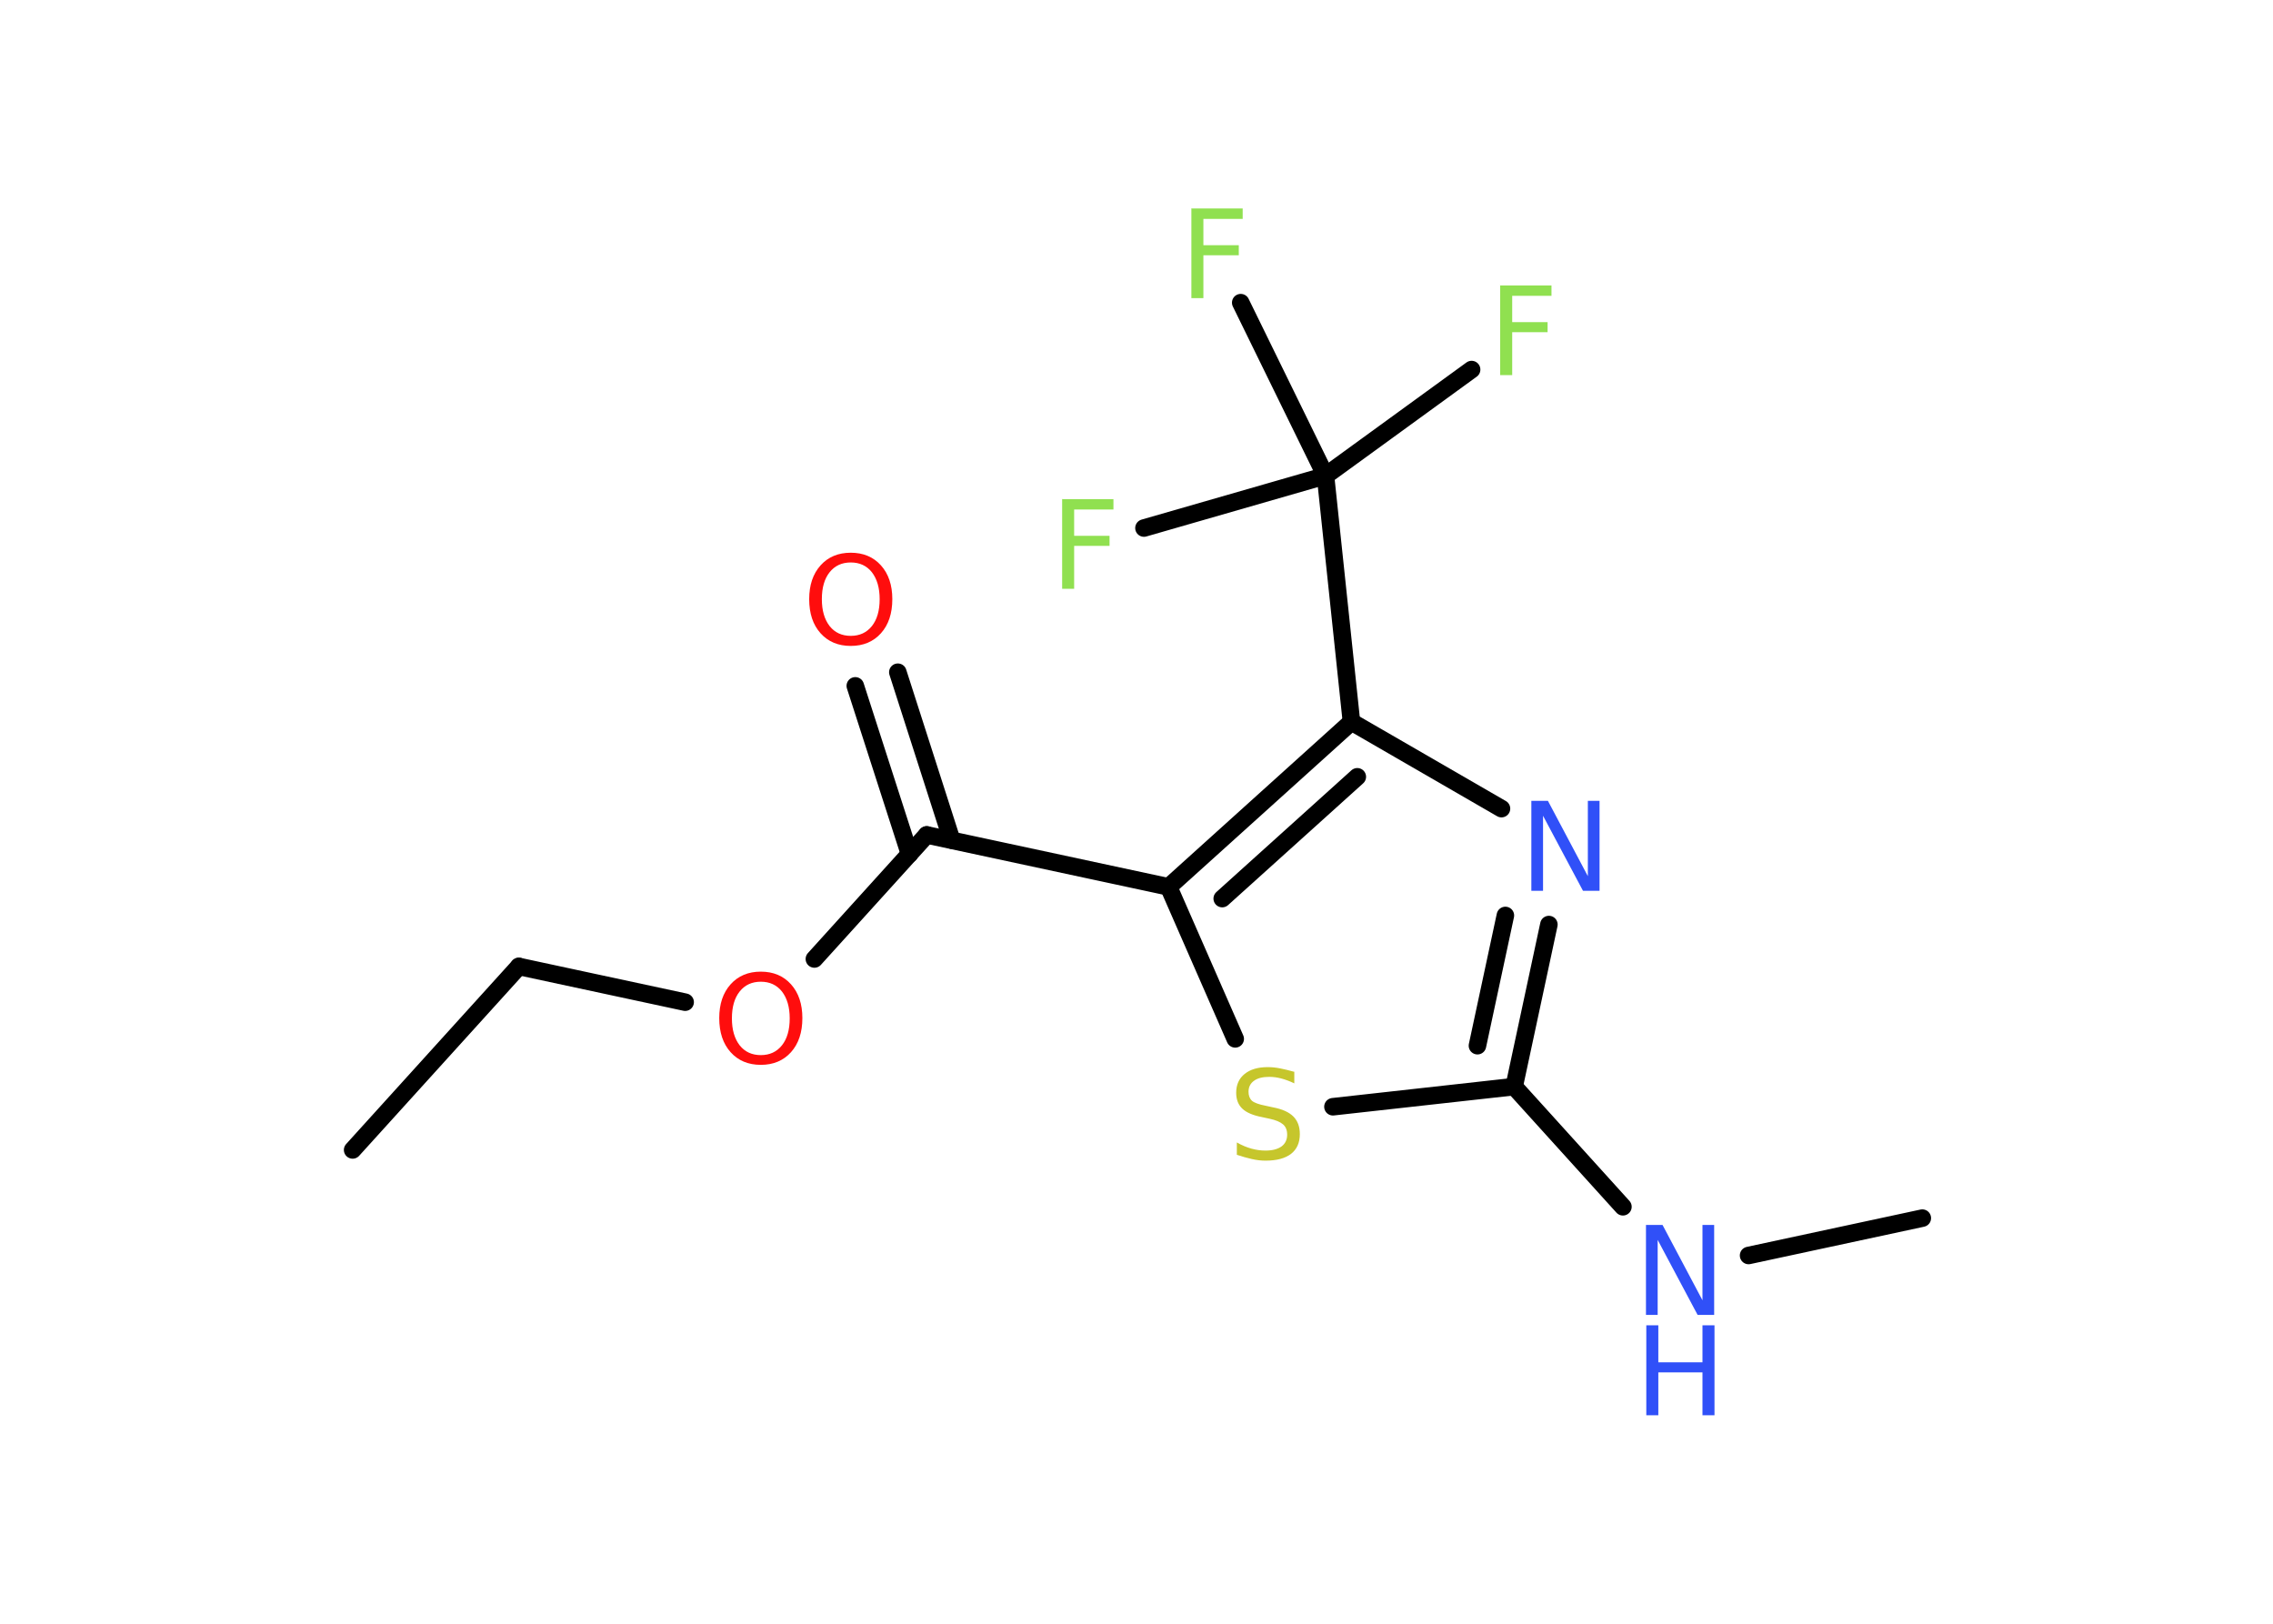<?xml version='1.0' encoding='UTF-8'?>
<!DOCTYPE svg PUBLIC "-//W3C//DTD SVG 1.1//EN" "http://www.w3.org/Graphics/SVG/1.1/DTD/svg11.dtd">
<svg version='1.2' xmlns='http://www.w3.org/2000/svg' xmlns:xlink='http://www.w3.org/1999/xlink' width='70.0mm' height='50.0mm' viewBox='0 0 70.0 50.0'>
  <desc>Generated by the Chemistry Development Kit (http://github.com/cdk)</desc>
  <g stroke-linecap='round' stroke-linejoin='round' stroke='#000000' stroke-width='.54' fill='#90E050'>
    <rect x='.0' y='.0' width='70.0' height='50.0' fill='#FFFFFF' stroke='none'/>
    <g id='mol1' class='mol'>
      <line id='mol1bnd1' class='bond' x1='10.86' y1='35.41' x2='15.98' y2='29.76'/>
      <line id='mol1bnd2' class='bond' x1='15.98' y1='29.76' x2='21.1' y2='30.86'/>
      <line id='mol1bnd3' class='bond' x1='25.08' y1='29.53' x2='28.54' y2='25.71'/>
      <g id='mol1bnd4' class='bond'>
        <line x1='28.01' y1='26.3' x2='26.34' y2='21.12'/>
        <line x1='29.31' y1='25.87' x2='27.65' y2='20.7'/>
      </g>
      <line id='mol1bnd5' class='bond' x1='28.54' y1='25.71' x2='35.99' y2='27.31'/>
      <line id='mol1bnd6' class='bond' x1='35.99' y1='27.31' x2='38.04' y2='31.99'/>
      <line id='mol1bnd7' class='bond' x1='41.05' y1='34.08' x2='46.63' y2='33.46'/>
      <line id='mol1bnd8' class='bond' x1='46.63' y1='33.46' x2='49.98' y2='37.16'/>
      <line id='mol1bnd9' class='bond' x1='53.85' y1='38.66' x2='59.2' y2='37.51'/>
      <g id='mol1bnd10' class='bond'>
        <line x1='46.63' y1='33.46' x2='47.7' y2='28.47'/>
        <line x1='45.5' y1='32.2' x2='46.36' y2='28.19'/>
      </g>
      <line id='mol1bnd11' class='bond' x1='46.24' y1='24.9' x2='41.62' y2='22.23'/>
      <g id='mol1bnd12' class='bond'>
        <line x1='41.62' y1='22.23' x2='35.99' y2='27.31'/>
        <line x1='41.8' y1='23.92' x2='37.64' y2='27.67'/>
      </g>
      <line id='mol1bnd13' class='bond' x1='41.62' y1='22.23' x2='40.82' y2='14.65'/>
      <line id='mol1bnd14' class='bond' x1='40.82' y1='14.65' x2='45.32' y2='11.38'/>
      <line id='mol1bnd15' class='bond' x1='40.82' y1='14.65' x2='38.21' y2='9.32'/>
      <line id='mol1bnd16' class='bond' x1='40.82' y1='14.65' x2='35.23' y2='16.26'/>
      <path id='mol1atm3' class='atom' d='M23.43 30.23q-.41 .0 -.65 .3q-.24 .3 -.24 .83q.0 .52 .24 .83q.24 .3 .65 .3q.41 .0 .65 -.3q.24 -.3 .24 -.83q.0 -.52 -.24 -.83q-.24 -.3 -.65 -.3zM23.43 29.92q.58 .0 .93 .39q.35 .39 .35 1.04q.0 .66 -.35 1.05q-.35 .39 -.93 .39q-.58 .0 -.93 -.39q-.35 -.39 -.35 -1.05q.0 -.65 .35 -1.04q.35 -.39 .93 -.39z' stroke='none' fill='#FF0D0D'/>
      <path id='mol1atm5' class='atom' d='M26.2 17.32q-.41 .0 -.65 .3q-.24 .3 -.24 .83q.0 .52 .24 .83q.24 .3 .65 .3q.41 .0 .65 -.3q.24 -.3 .24 -.83q.0 -.52 -.24 -.83q-.24 -.3 -.65 -.3zM26.2 17.02q.58 .0 .93 .39q.35 .39 .35 1.04q.0 .66 -.35 1.05q-.35 .39 -.93 .39q-.58 .0 -.93 -.39q-.35 -.39 -.35 -1.05q.0 -.65 .35 -1.04q.35 -.39 .93 -.39z' stroke='none' fill='#FF0D0D'/>
      <path id='mol1atm7' class='atom' d='M39.86 33.0v.36q-.21 -.1 -.4 -.15q-.19 -.05 -.37 -.05q-.31 .0 -.47 .12q-.17 .12 -.17 .34q.0 .18 .11 .28q.11 .09 .42 .15l.23 .05q.42 .08 .62 .28q.2 .2 .2 .54q.0 .4 -.27 .61q-.27 .21 -.79 .21q-.2 .0 -.42 -.05q-.22 -.05 -.46 -.13v-.38q.23 .13 .45 .19q.22 .06 .43 .06q.32 .0 .5 -.13q.17 -.13 .17 -.36q.0 -.21 -.13 -.32q-.13 -.11 -.41 -.17l-.23 -.05q-.42 -.08 -.61 -.26q-.19 -.18 -.19 -.49q.0 -.37 .26 -.58q.26 -.21 .71 -.21q.19 .0 .39 .04q.2 .04 .41 .1z' stroke='none' fill='#C6C62C'/>
      <g id='mol1atm9' class='atom'>
        <path d='M50.7 37.72h.5l1.23 2.32v-2.32h.36v2.77h-.51l-1.23 -2.31v2.31h-.36v-2.77z' stroke='none' fill='#3050F8'/>
        <path d='M50.7 40.81h.37v1.14h1.36v-1.14h.37v2.77h-.37v-1.32h-1.36v1.32h-.37v-2.77z' stroke='none' fill='#3050F8'/>
      </g>
      <path id='mol1atm11' class='atom' d='M47.17 24.66h.5l1.23 2.32v-2.32h.36v2.77h-.51l-1.23 -2.31v2.31h-.36v-2.77z' stroke='none' fill='#3050F8'/>
      <path id='mol1atm14' class='atom' d='M46.19 8.79h1.59v.32h-1.21v.81h1.09v.31h-1.09v1.32h-.37v-2.77z' stroke='none'/>
      <path id='mol1atm15' class='atom' d='M36.68 6.42h1.59v.32h-1.21v.81h1.09v.31h-1.09v1.32h-.37v-2.77z' stroke='none'/>
      <path id='mol1atm16' class='atom' d='M32.7 15.37h1.59v.32h-1.21v.81h1.09v.31h-1.09v1.32h-.37v-2.77z' stroke='none'/>
    </g>
  </g>
</svg>
